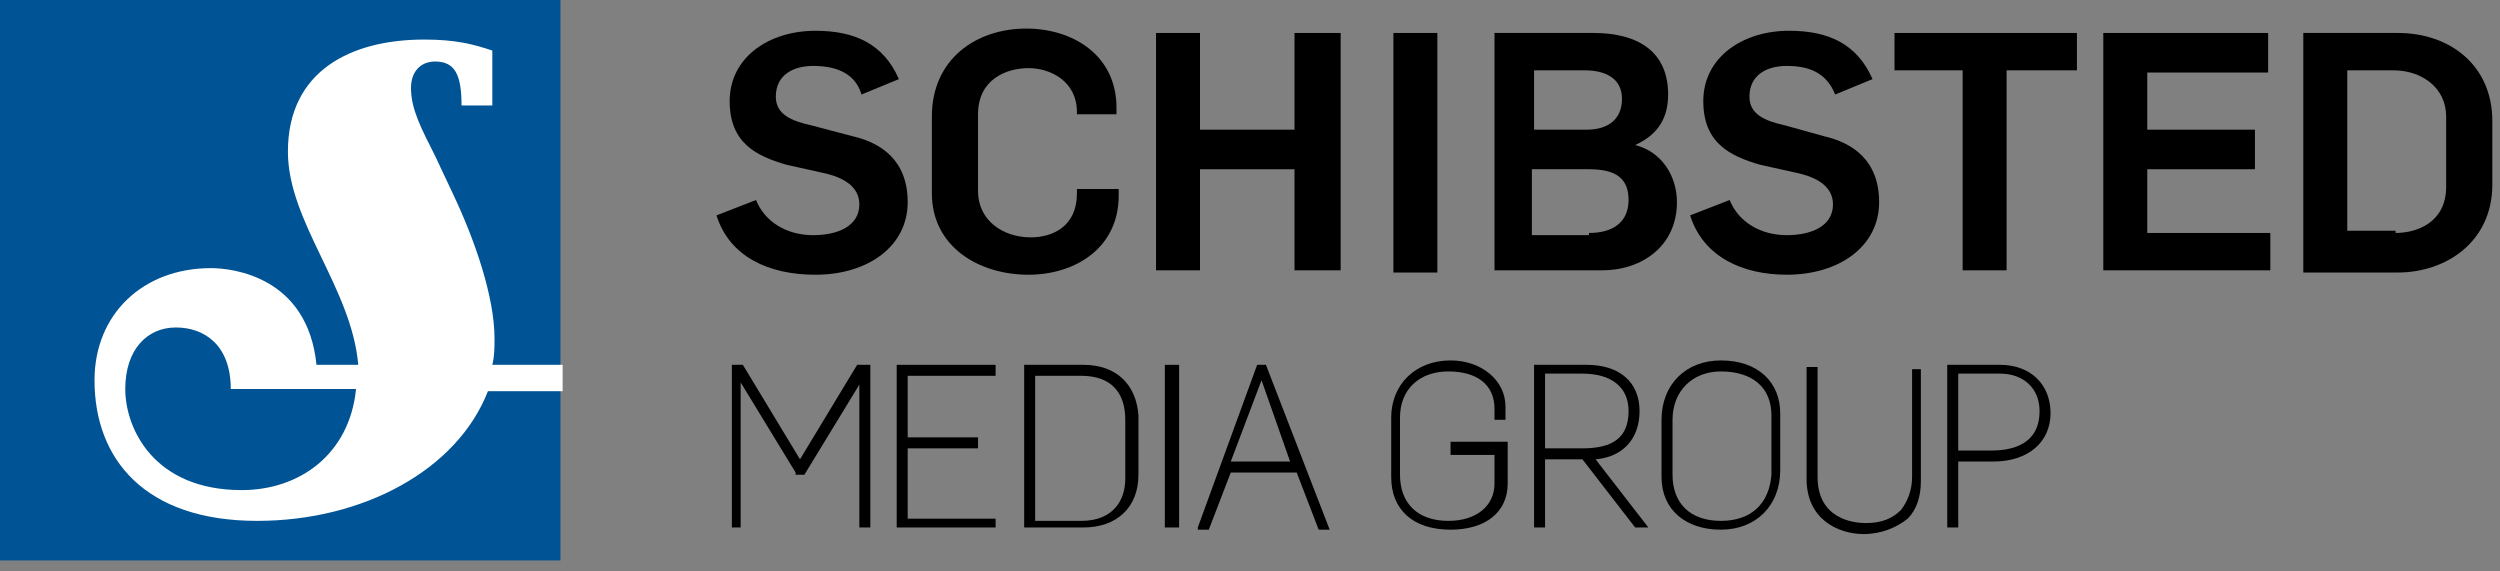 <?xml version="1.0" encoding="UTF-8"?>
<svg width="175px" height="40px" viewBox="0 0 175 40" version="1.1" xmlns="http://www.w3.org/2000/svg" xmlns:xlink="http://www.w3.org/1999/xlink">
    <rect x="0" y="0" width="175" height="40" fill="#808080" stroke="none"/>
    <!-- Generator: Sketch 50.2 (55047) - http://www.bohemiancoding.com/sketch -->
    <title>smg_medium_2014_rgb</title>
    <desc>Created with Sketch.</desc>
    <defs></defs>
    <g id="Symbols" stroke="none" stroke-width="1" fill="none" fill-rule="evenodd">
        <g id="/modules/desktop/menu" transform="translate(-165, -20)" fill-rule="nonzero">
            <g id="smg_medium_2014_rgb" transform="translate(165, 20)">
                <rect id="Rectangle-path" fill="#005496" x="0" y="0" width="39.231" height="39.231"></rect>
                <path d="M50.154,15.077 L52.923,14 C53.538,15.538 55.077,16.462 56.923,16.462 C58.615,16.462 60.154,15.846 60.154,14.308 C60.154,13.077 59.077,12.462 57.846,12.154 L55.077,11.538 C52.923,10.923 51.077,10 51.077,7.077 C51.077,4 53.846,2.154 57.077,2.154 C59.846,2.154 61.846,3.077 62.923,5.538 L60.308,6.615 C59.846,5.077 58.462,4.615 56.923,4.615 C55.538,4.615 54.308,5.231 54.308,6.769 C54.308,8 55.385,8.462 56.769,8.769 L59.692,9.538 C61.692,10 63.538,11.231 63.538,14.154 C63.538,17.231 60.769,19.231 57.077,19.231 C53.846,19.231 51.077,18 50.154,15.077" id="Shape" fill="#000000"></path>
                <path d="M65.231,13.538 L65.231,8.154 C65.231,4.154 68.308,2 71.846,2 C75.077,2 78.154,3.846 78.154,7.538 L78.154,8 L75.385,8 L75.385,7.846 C75.385,5.692 73.538,4.769 72,4.769 C70.462,4.769 68.462,5.538 68.462,8 L68.462,13.385 C68.462,15.385 70.154,16.615 72.154,16.615 C73.692,16.615 75.385,15.846 75.385,13.538 L75.385,13.231 L78.308,13.231 L78.308,13.692 C78.308,17.385 75.231,19.231 72,19.231 C68.462,19.231 65.231,17.231 65.231,13.538" id="Shape" fill="#000000"></path>
                <polygon id="Shape" fill="#000000" points="80.923 2.308 84 2.308 84 9.077 90.615 9.077 90.615 2.308 93.846 2.308 93.846 18.923 90.615 18.923 90.615 11.846 84 11.846 84 18.923 80.923 18.923"></polygon>
                <rect id="Rectangle-path" fill="#000000" x="97.538" y="2.308" width="3.077" height="16.769"></rect>
                <g id="Group" transform="translate(103.077, 1.538)" fill="#000000">
                    <path d="M8.154,14.769 C9.846,14.769 10.923,14 10.923,12.462 C10.923,10.923 10,10.308 8.154,10.308 L4.154,10.308 L4.154,14.923 L8.154,14.923 L8.154,14.769 Z M8,7.538 C9.538,7.538 10.462,6.769 10.462,5.385 C10.462,4 9.385,3.385 7.846,3.385 L4.308,3.385 L4.308,7.538 L8,7.538 Z M1.231,0.769 L8.462,0.769 C11.692,0.769 13.692,2.154 13.692,5.077 C13.692,6.615 13.077,7.846 11.385,8.615 C13.231,9.077 14.308,10.769 14.308,12.615 C14.308,15.692 11.846,17.385 9.077,17.385 L1.538,17.385 L1.538,0.769 L1.231,0.769 Z" id="Shape"></path>
                    <path d="M15.231,13.538 L18,12.462 C18.615,14 20.154,14.923 22,14.923 C23.692,14.923 25.231,14.308 25.231,12.769 C25.231,11.538 24.154,10.923 22.923,10.615 L20.154,10 C18,9.385 16.154,8.462 16.154,5.538 C16.154,2.462 18.923,0.615 22.154,0.615 C24.923,0.615 26.923,1.538 28,4 L25.385,5.077 C24.769,3.538 23.538,3.077 22,3.077 C20.615,3.077 19.385,3.692 19.385,5.231 C19.385,6.462 20.462,6.923 21.846,7.231 L24.615,8 C26.615,8.462 28.462,9.692 28.462,12.615 C28.462,15.692 25.692,17.692 22,17.692 C18.923,17.692 16.154,16.462 15.231,13.538" id="Shape"></path>
                </g>
                <polygon id="Shape" fill="#000000" points="137.385 4.923 132.615 4.923 132.615 2.308 145.385 2.308 145.385 4.923 140.462 4.923 140.462 18.923 137.385 18.923"></polygon>
                <polygon id="Shape" fill="#000000" points="147.231 2.308 158.769 2.308 158.769 5.077 150.308 5.077 150.308 9.077 157.846 9.077 157.846 11.846 150.308 11.846 150.308 16.308 158.923 16.308 158.923 18.923 147.231 18.923"></polygon>
                <g id="Group" transform="translate(6.154, 1.538)">
                    <path d="M161.538,14.769 C163.077,14.769 165.077,14 165.077,11.538 L165.077,6.615 C165.077,4.615 163.385,3.385 161.385,3.385 L158.154,3.385 L158.154,14.615 L161.538,14.615 L161.538,14.769 Z M155.231,0.769 L161.692,0.769 C165.385,0.769 168.308,3.077 168.308,6.923 L168.308,11.385 C168.308,15.385 165.077,17.538 161.692,17.538 L155.077,17.538 L155.077,0.769 L155.231,0.769 Z" id="Shape" fill="#000000"></path>
                    <path d="M10.769,32.769 C4.615,32.769 2.615,28.462 2.615,25.692 C2.615,22.923 4.154,21.385 6.154,21.385 C8.154,21.385 10,22.615 10,25.692 L18.769,25.692 C18.308,30.308 14.769,32.769 10.769,32.769 Z M28.308,24 C28.462,23.385 28.462,22.769 28.462,22.154 C28.462,19.231 27.077,15.231 25.538,12 L24.308,9.385 C23.385,7.538 22.615,6.154 22.615,4.615 C22.615,3.538 23.231,2.769 24.308,2.769 C25.692,2.769 26.154,3.692 26.154,5.846 L28.308,5.846 L28.308,2 C26.923,1.538 25.692,1.231 23.538,1.231 C18.462,1.231 14,3.385 14,9.077 C14,14 18.462,18.615 18.923,24 L16,24 C15.385,17.846 10.154,17.231 8.615,17.231 C3.846,17.231 0.462,20.462 0.462,25.077 C0.462,30.615 4,34.923 11.846,34.923 C19.231,34.923 25.846,31.385 28,25.846 L33.231,25.846 L33.231,24 L28.308,24 Z" id="Shape" fill="#FFFFFF"></path>
                </g>
                <g id="Group" transform="translate(50.769, 24.615)" fill="#000000">
                    <polygon id="Shape" points="5.231 7.538 1.231 0.923 0.462 0.923 0.462 12.308 1.077 12.308 1.077 2.154 4.923 8.462 4.923 8.615 5.538 8.615 9.385 2.308 9.385 12.308 10.154 12.308 10.154 0.923 9.231 0.923"></polygon>
                    <polygon id="Shape" points="12 12.308 18.923 12.308 18.923 11.692 12.769 11.692 12.769 6.769 17.692 6.769 17.692 6 12.769 6 12.769 1.692 18.923 1.692 18.923 0.923 12 0.923"></polygon>
                    <path d="M25.077,0.923 L20.923,0.923 L20.923,12.308 L25.077,12.308 C27.385,12.308 28.923,10.923 28.923,8.615 L28.923,4.462 C28.769,2.308 27.385,0.923 25.077,0.923 Z M21.692,1.692 L24.923,1.692 C26.923,1.692 28,2.769 28,4.769 L28,8.923 C28,10.308 27.231,11.846 24.923,11.846 L21.692,11.846 L21.692,1.692 Z" id="Shape"></path>
                    <rect id="Rectangle-path" x="30.769" y="0.923" width="1" height="11.385"></rect>
                    <path d="M37.846,0.923 L37.231,0.923 L33.077,12.308 L33.077,12.462 L33.846,12.462 L35.385,8.462 L40,8.462 L41.538,12.462 L42.308,12.462 L37.846,0.923 Z M39.538,7.692 L35.385,7.692 L37.538,2 L39.538,7.692 Z" id="Shape"></path>
                    <path d="M50.615,7.231 L53.846,7.231 L53.846,9.231 C53.846,10.769 52.615,11.846 50.615,11.846 C48.462,11.846 47.231,10.615 47.231,8.615 L47.231,4.615 C47.231,2.615 48.615,1.385 50.615,1.385 C52.615,1.385 53.846,2.308 53.846,4 L53.846,4.769 L54.615,4.769 L54.615,3.846 C54.615,2 52.923,0.615 50.769,0.615 C48.308,0.615 46.615,2.308 46.615,4.615 L46.615,8.769 C46.615,11.077 48.154,12.462 50.769,12.462 C53.231,12.462 54.769,11.231 54.769,9.231 L54.769,6.308 L50.769,6.308 L50.769,7.231 L50.615,7.231 Z" id="Shape"></path>
                    <path d="M64,4.154 C64,2.154 62.615,0.923 60.308,0.923 L56.615,0.923 L56.615,12.308 L57.385,12.308 L57.385,7.538 L60,7.538 L63.692,12.308 L64.615,12.308 L60.923,7.538 C62.769,7.385 64,6.154 64,4.154 Z M57.385,1.538 L60,1.538 C62,1.538 63.231,2.462 63.231,4.154 C63.231,6 62.154,6.769 60,6.769 L57.385,6.769 L57.385,1.538 Z" id="Shape"></path>
                    <path d="M69.692,0.615 C67.231,0.615 65.538,2.308 65.538,4.769 L65.538,8.769 C65.538,11.077 67.231,12.462 69.692,12.462 C72.154,12.462 73.846,10.769 73.846,8.308 L73.846,4.308 C73.846,2.154 72.308,0.615 69.692,0.615 Z M69.692,11.846 C67.538,11.846 66.308,10.615 66.308,8.615 L66.308,4.769 C66.308,2.769 67.692,1.385 69.692,1.385 C71.846,1.385 73.231,2.462 73.231,4.462 L73.231,8.615 C73.077,10.615 71.846,11.846 69.692,11.846 Z" id="Shape"></path>
                    <path d="M83.077,8.769 C83.077,9.692 82.769,10.462 82.308,11.077 C81.692,11.692 80.923,12 79.846,12 C78.923,12 76.462,11.692 76.462,8.769 L76.462,1.077 L75.692,1.077 L75.692,8.923 C75.692,11.692 77.846,12.769 79.692,12.769 C80.923,12.769 82,12.308 82.769,11.692 C83.385,11.077 83.692,10.154 83.692,9.077 L83.692,1.231 L83.077,1.231 L83.077,8.769 Z" id="Shape"></path>
                    <path d="M89.231,0.923 L85.538,0.923 L85.538,12.308 L86.308,12.308 L86.308,7.692 L88.769,7.692 C91.231,7.692 92.769,6.308 92.769,4.308 C92.769,2.308 91.385,0.923 89.231,0.923 Z M86.308,1.538 L89.231,1.538 C90.923,1.538 92,2.615 92,4.154 C92,6.462 90.154,6.923 88.615,6.923 L86.308,6.923 L86.308,1.538 Z" id="Shape"></path>
                </g>
            </g>
        </g>
    </g>
</svg>